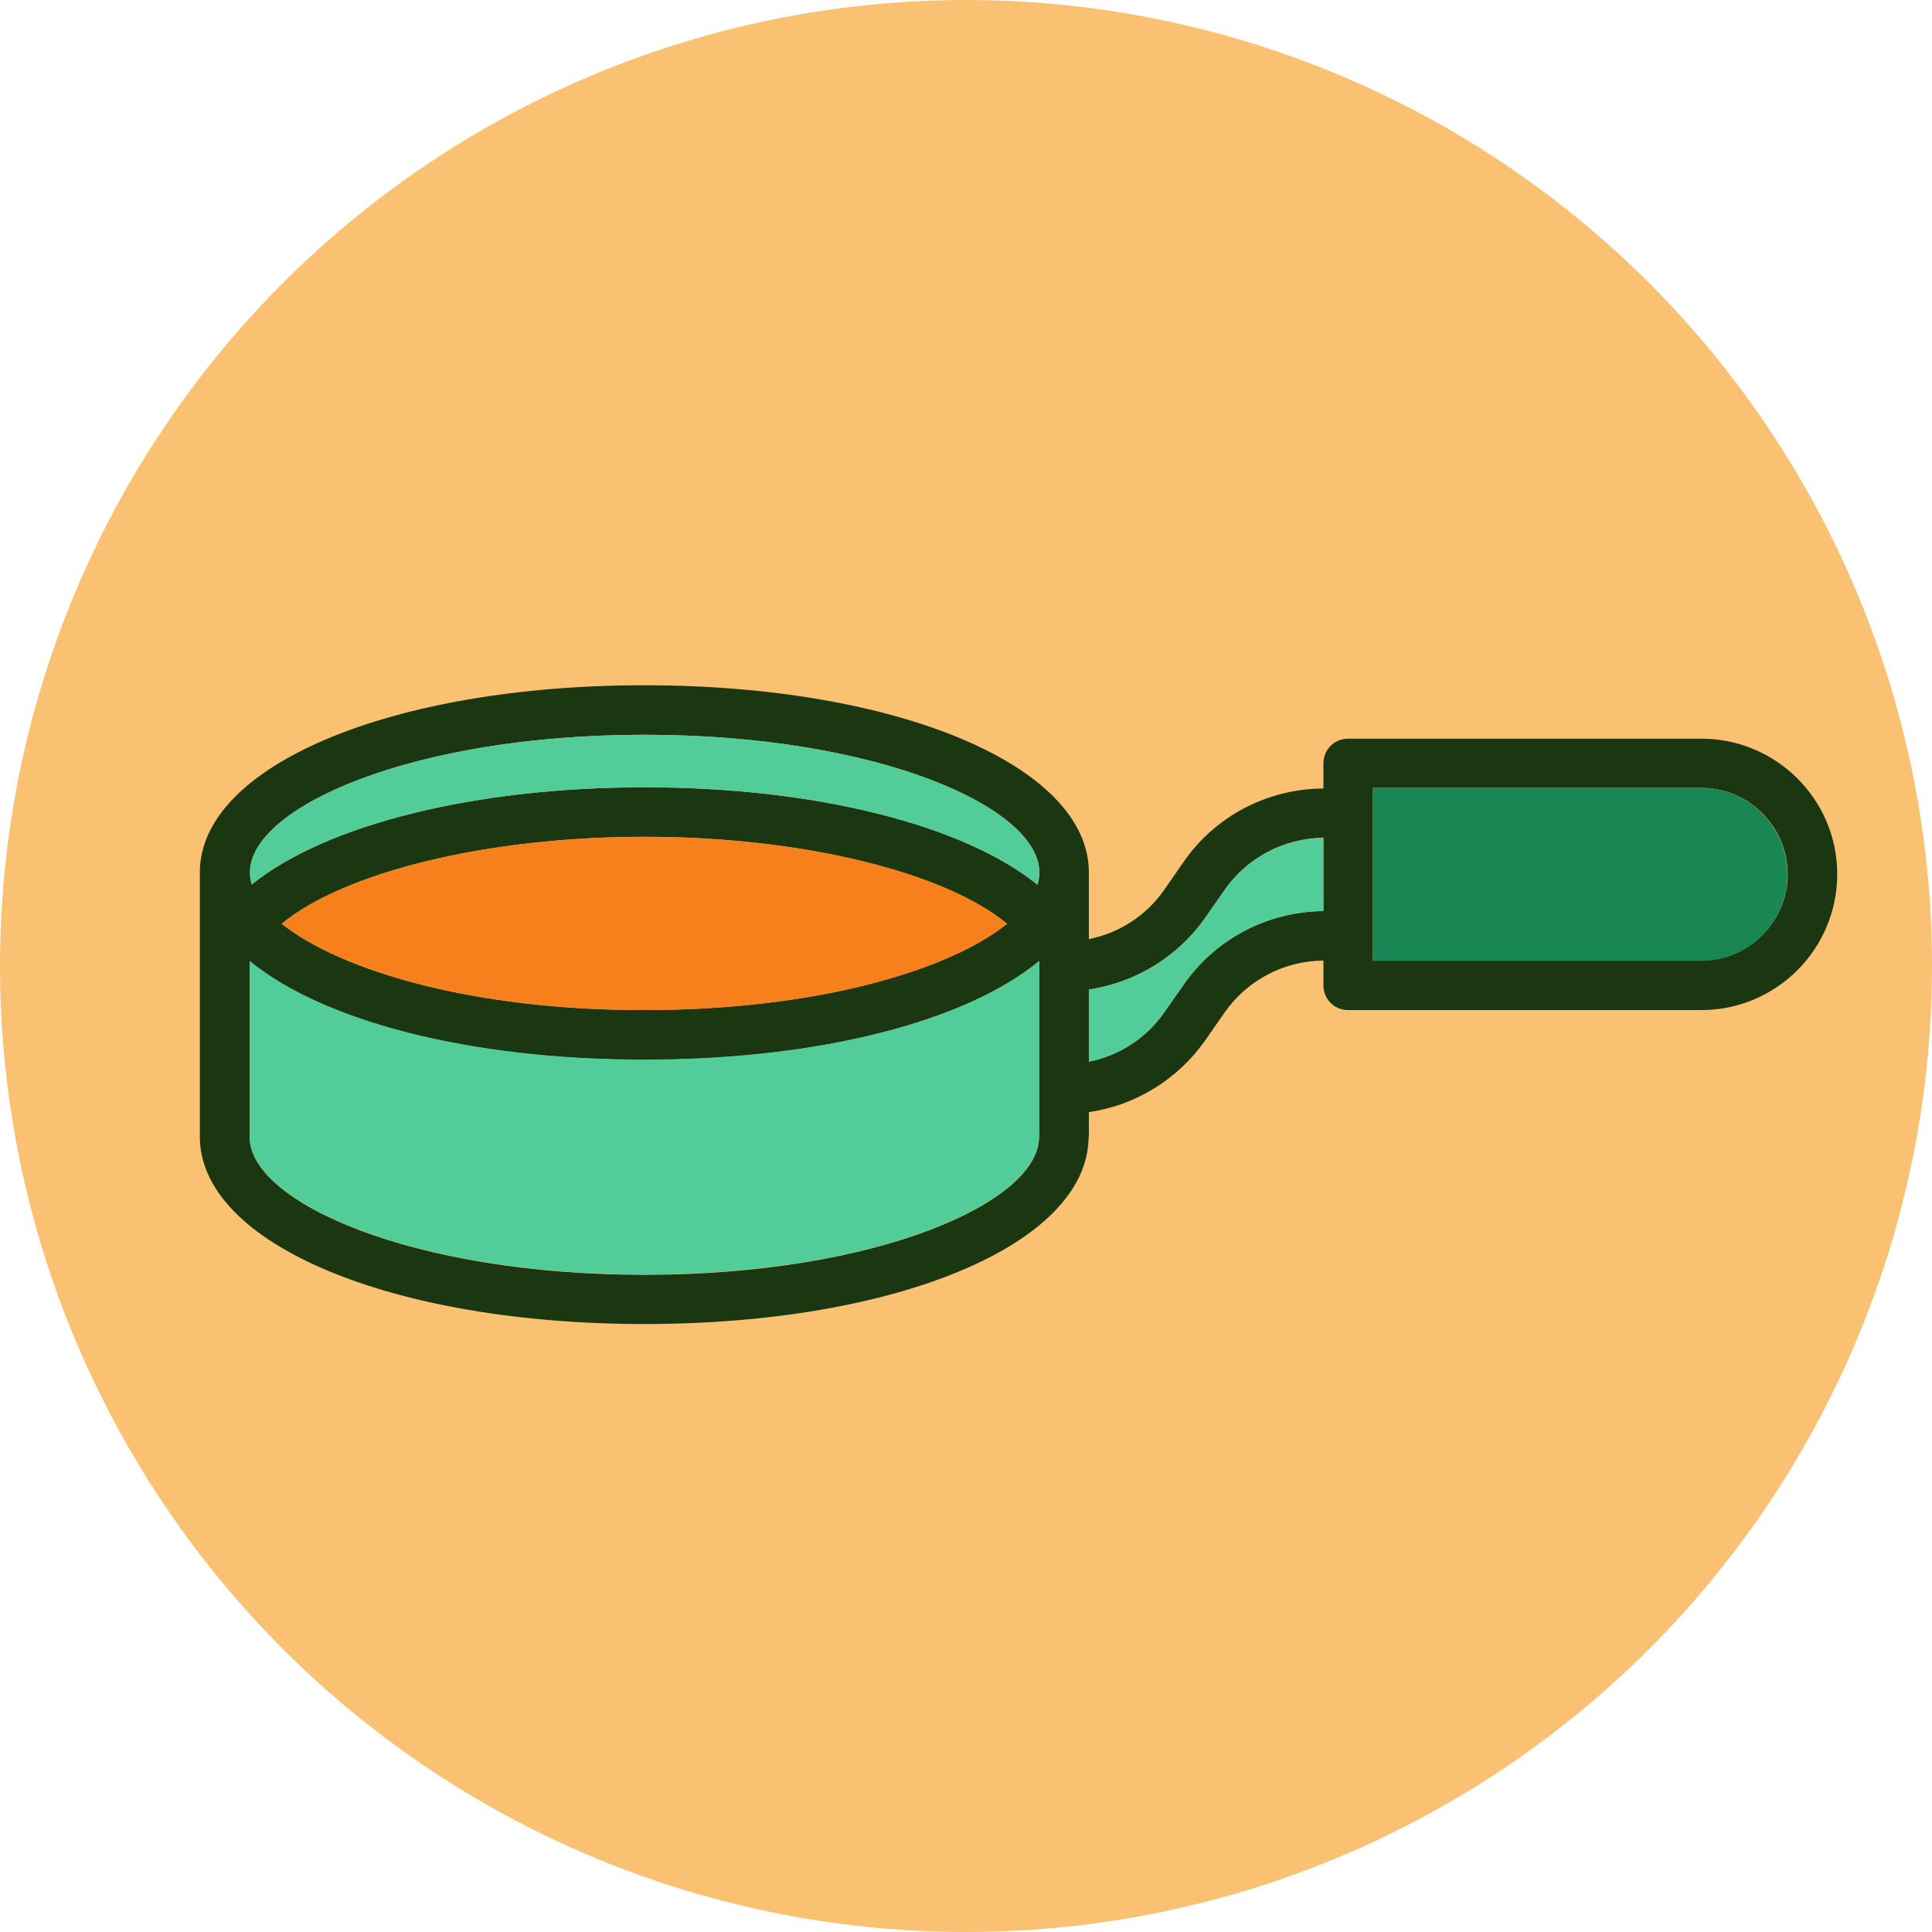 <svg xmlns="http://www.w3.org/2000/svg" xml:space="preserve" id="Pot" x="0" y="0" enable-background="new 0 0 64 64" version="1.1" viewBox="0 0 64 64">
  <circle cx="32" cy="32" r="32" fill="#fac172" class="colorffc42e svgShape"></circle>
  <path d="M56.36,24.47h-11.7c-0.46,0-0.82,0.36-0.82,0.82v0.83c-1.85,0.01-3.58,0.91-4.63,2.43l-0.64,0.92
			c-0.59,0.86-1.5,1.44-2.5,1.64V28.9c0-3.53-6.33-6.2-14.73-6.2c-8.39,0-14.72,2.67-14.72,6.2v8.77c0.02,3.53,6.34,6.19,14.73,6.19
			c8.35,0,14.65-2.64,14.71-6.16c0-0.02,0.01-0.03,0.01-0.04v-0.82c1.54-0.22,2.94-1.08,3.85-2.37l0.64-0.92
			c0.75-1.08,1.97-1.72,3.28-1.73v0.82c0,0.46,0.36,0.82,0.82,0.82h11.7c2.48,0,4.5-2.02,4.5-4.5S58.84,24.47,56.36,24.47z
			 M34.43,37.65c0,0-0.01,0.01-0.01,0.02c0,2.15-5.36,4.56-13.07,4.56c-7.71,0-13.08-2.41-13.08-4.56v-5.83
			c2.41,1.98,7.24,3.27,13.07,3.27c5.85,0,10.68-1.29,13.08-3.27V37.65z M9.33,30.6c2.09-1.72,6.83-2.88,12.02-2.88
			c5.19,0,9.92,1.16,12.01,2.88c-1.92,1.55-6.33,2.86-12.01,2.86C15.67,33.47,11.27,32.15,9.33,30.6z M34.37,29.31
			c-2.46-1.99-7.37-3.23-13.01-3.23c-5.65,0-10.57,1.24-13.02,3.22c-0.04-0.14-0.06-0.26-0.06-0.4c0-2.16,5.37-4.56,13.07-4.56
			c7.71,0,13.08,2.4,13.08,4.56C34.43,29.04,34.41,29.17,34.37,29.31z M43.84,30.18c-1.85,0.02-3.58,0.92-4.63,2.44l-0.64,0.91
			c-0.59,0.86-1.5,1.44-2.5,1.64v-2.39c1.54-0.23,2.94-1.08,3.85-2.37l0.64-0.92c0.75-1.08,1.97-1.72,3.28-1.74V30.18z M56.36,31.82
			H45.48V26.1h10.88c1.58,0,2.86,1.29,2.86,2.86S57.93,31.82,56.36,31.82z" fill="#1b3711" class="color000000 svgShape"></path>
  <path fill="#52cc99" d="M34.43,31.83v5.81c0,0-0.01,0.01-0.01,0.02c0,2.15-5.36,4.56-13.07,4.56c-7.71,0-13.08-2.41-13.08-4.56
			v-5.83c2.41,1.98,7.24,3.27,13.07,3.27C27.19,35.1,32.02,33.82,34.43,31.83z" class="colora6b1bf svgShape"></path>
  <path fill="#f7801c" d="M33.36,30.6c-1.92,1.55-6.33,2.86-12.01,2.86c-5.68,0-10.08-1.31-12.01-2.86c2.09-1.72,6.83-2.88,12.02-2.88
			C26.54,27.72,31.28,28.88,33.36,30.6z" class="colorc2cbd6 svgShape"></path>
  <path fill="#52cc99" d="M34.43 28.9c0 .14-.03.27-.06.41-2.46-1.99-7.37-3.23-13.01-3.23-5.65 0-10.57 1.24-13.02 3.22-.04-.14-.06-.26-.06-.4 0-2.16 5.37-4.56 13.07-4.56C29.06 24.34 34.43 26.74 34.43 28.9zM43.84 27.76v2.42c-1.85.02-3.58.92-4.63 2.44l-.64.91c-.59.86-1.5 1.44-2.5 1.64v-2.39c1.54-.23 2.94-1.08 3.85-2.37l.64-.92C41.3 28.42 42.53 27.77 43.84 27.76z" class="colora6b1bf svgShape"></path>
  <path fill="#198754" d="M59.21,28.97c0,1.58-1.28,2.86-2.86,2.86H45.48V26.1h10.88C57.93,26.1,59.21,27.39,59.21,28.97z" class="color67737e svgShape"></path>
</svg>

